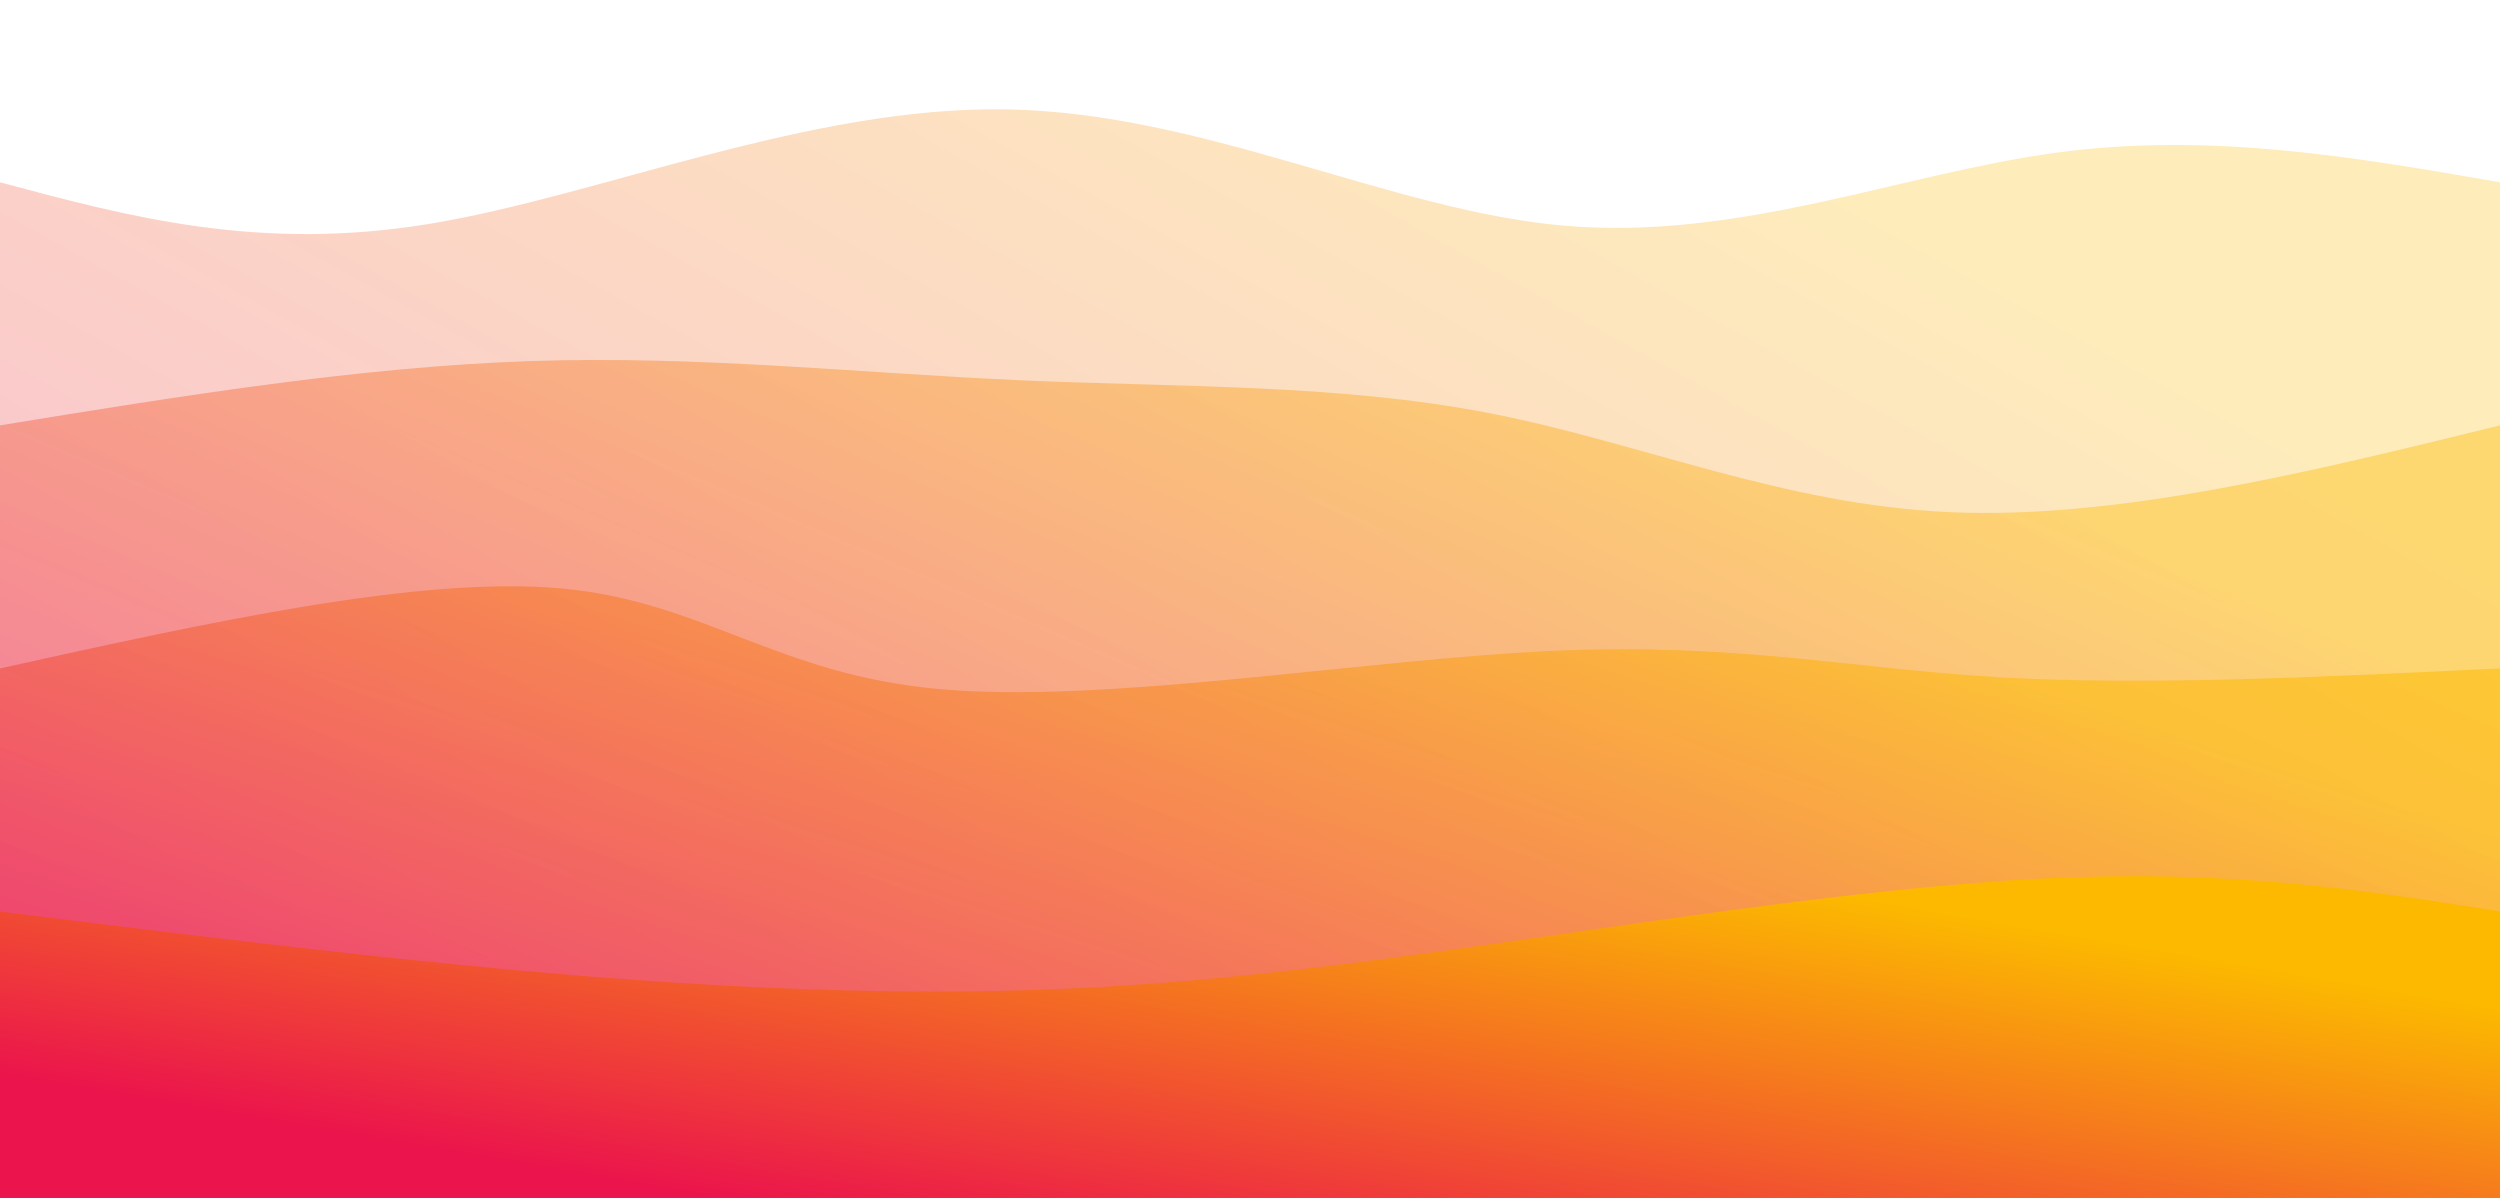 <svg width="100%" height="100%" id="svg" viewBox="0 0 1440 690" xmlns="http://www.w3.org/2000/svg" class="transition duration-300 ease-in-out delay-150"><defs><linearGradient id="gradient" x1="89%" y1="19%" x2="11%" y2="81%"><stop offset="5%" stop-color="#fcb900"></stop><stop offset="95%" stop-color="#eb144c"></stop></linearGradient></defs><path d="M 0,700 L 0,105 C 74.565,125.01 149.129,145.019 247,129 C 344.871,112.981 466.048,60.933 580,63 C 693.952,65.067 800.679,121.249 901,130 C 1001.321,138.751 1095.234,100.072 1184,88 C 1272.766,75.928 1356.383,90.464 1440,105 L 1440,700 L 0,700 Z" stroke="none" stroke-width="0" fill="url(#gradient)" fill-opacity="0.265" class="transition-all duration-300 ease-in-out delay-150 path-0"></path>
         <defs><linearGradient id="gradient" x1="89%" y1="19%" x2="11%" y2="81%"><stop offset="5%" stop-color="#fcb900"></stop><stop offset="95%" stop-color="#eb144c"></stop></linearGradient></defs><path d="M 0,700 L 0,245 C 103.579,228.158 207.158,211.316 305,208 C 402.842,204.684 494.947,214.895 587,219 C 679.053,223.105 771.053,221.105 858,238 C 944.947,254.895 1026.842,290.684 1123,295 C 1219.158,299.316 1329.579,272.158 1440,245 L 1440,700 L 0,700 Z" stroke="none" stroke-width="0" fill="url(#gradient)" fill-opacity="0.4" class="transition-all duration-300 ease-in-out delay-150 path-1"></path>
          <defs><linearGradient id="gradient" x1="89%" y1="19%" x2="11%" y2="81%"><stop offset="5%" stop-color="#fcb900"></stop><stop offset="95%" stop-color="#eb144c"></stop></linearGradient></defs><path d="M 0,700 L 0,385 C 121.263,358.196 242.526,331.392 324,339 C 405.474,346.608 447.158,388.627 542,397 C 636.842,405.373 784.842,380.1 892,375 C 999.158,369.9 1065.474,384.971 1150,390 C 1234.526,395.029 1337.263,390.014 1440,385 L 1440,700 L 0,700 Z" stroke="none" stroke-width="0" fill="url(#gradient)" fill-opacity="0.53" class="transition-all duration-300 ease-in-out delay-150 path-2"></path>
          <defs><linearGradient id="gradient" x1="89%" y1="19%" x2="11%" y2="81%"><stop offset="5%" stop-color="#fcb900"></stop><stop offset="95%" stop-color="#eb144c"></stop></linearGradient></defs><path d="M 0,700 L 0,525 C 102.201,537.718 204.402,550.435 299,559 C 393.598,567.565 480.593,571.976 561,571 C 641.407,570.024 715.225,563.66 822,549 C 928.775,534.34 1068.507,511.383 1177,506 C 1285.493,500.617 1362.746,512.809 1440,525 L 1440,700 L 0,700 Z" stroke="none" stroke-width="0" fill="url(#gradient)" fill-opacity="1" class="transition-all duration-300 ease-in-out delay-150 path-3"></path></svg>